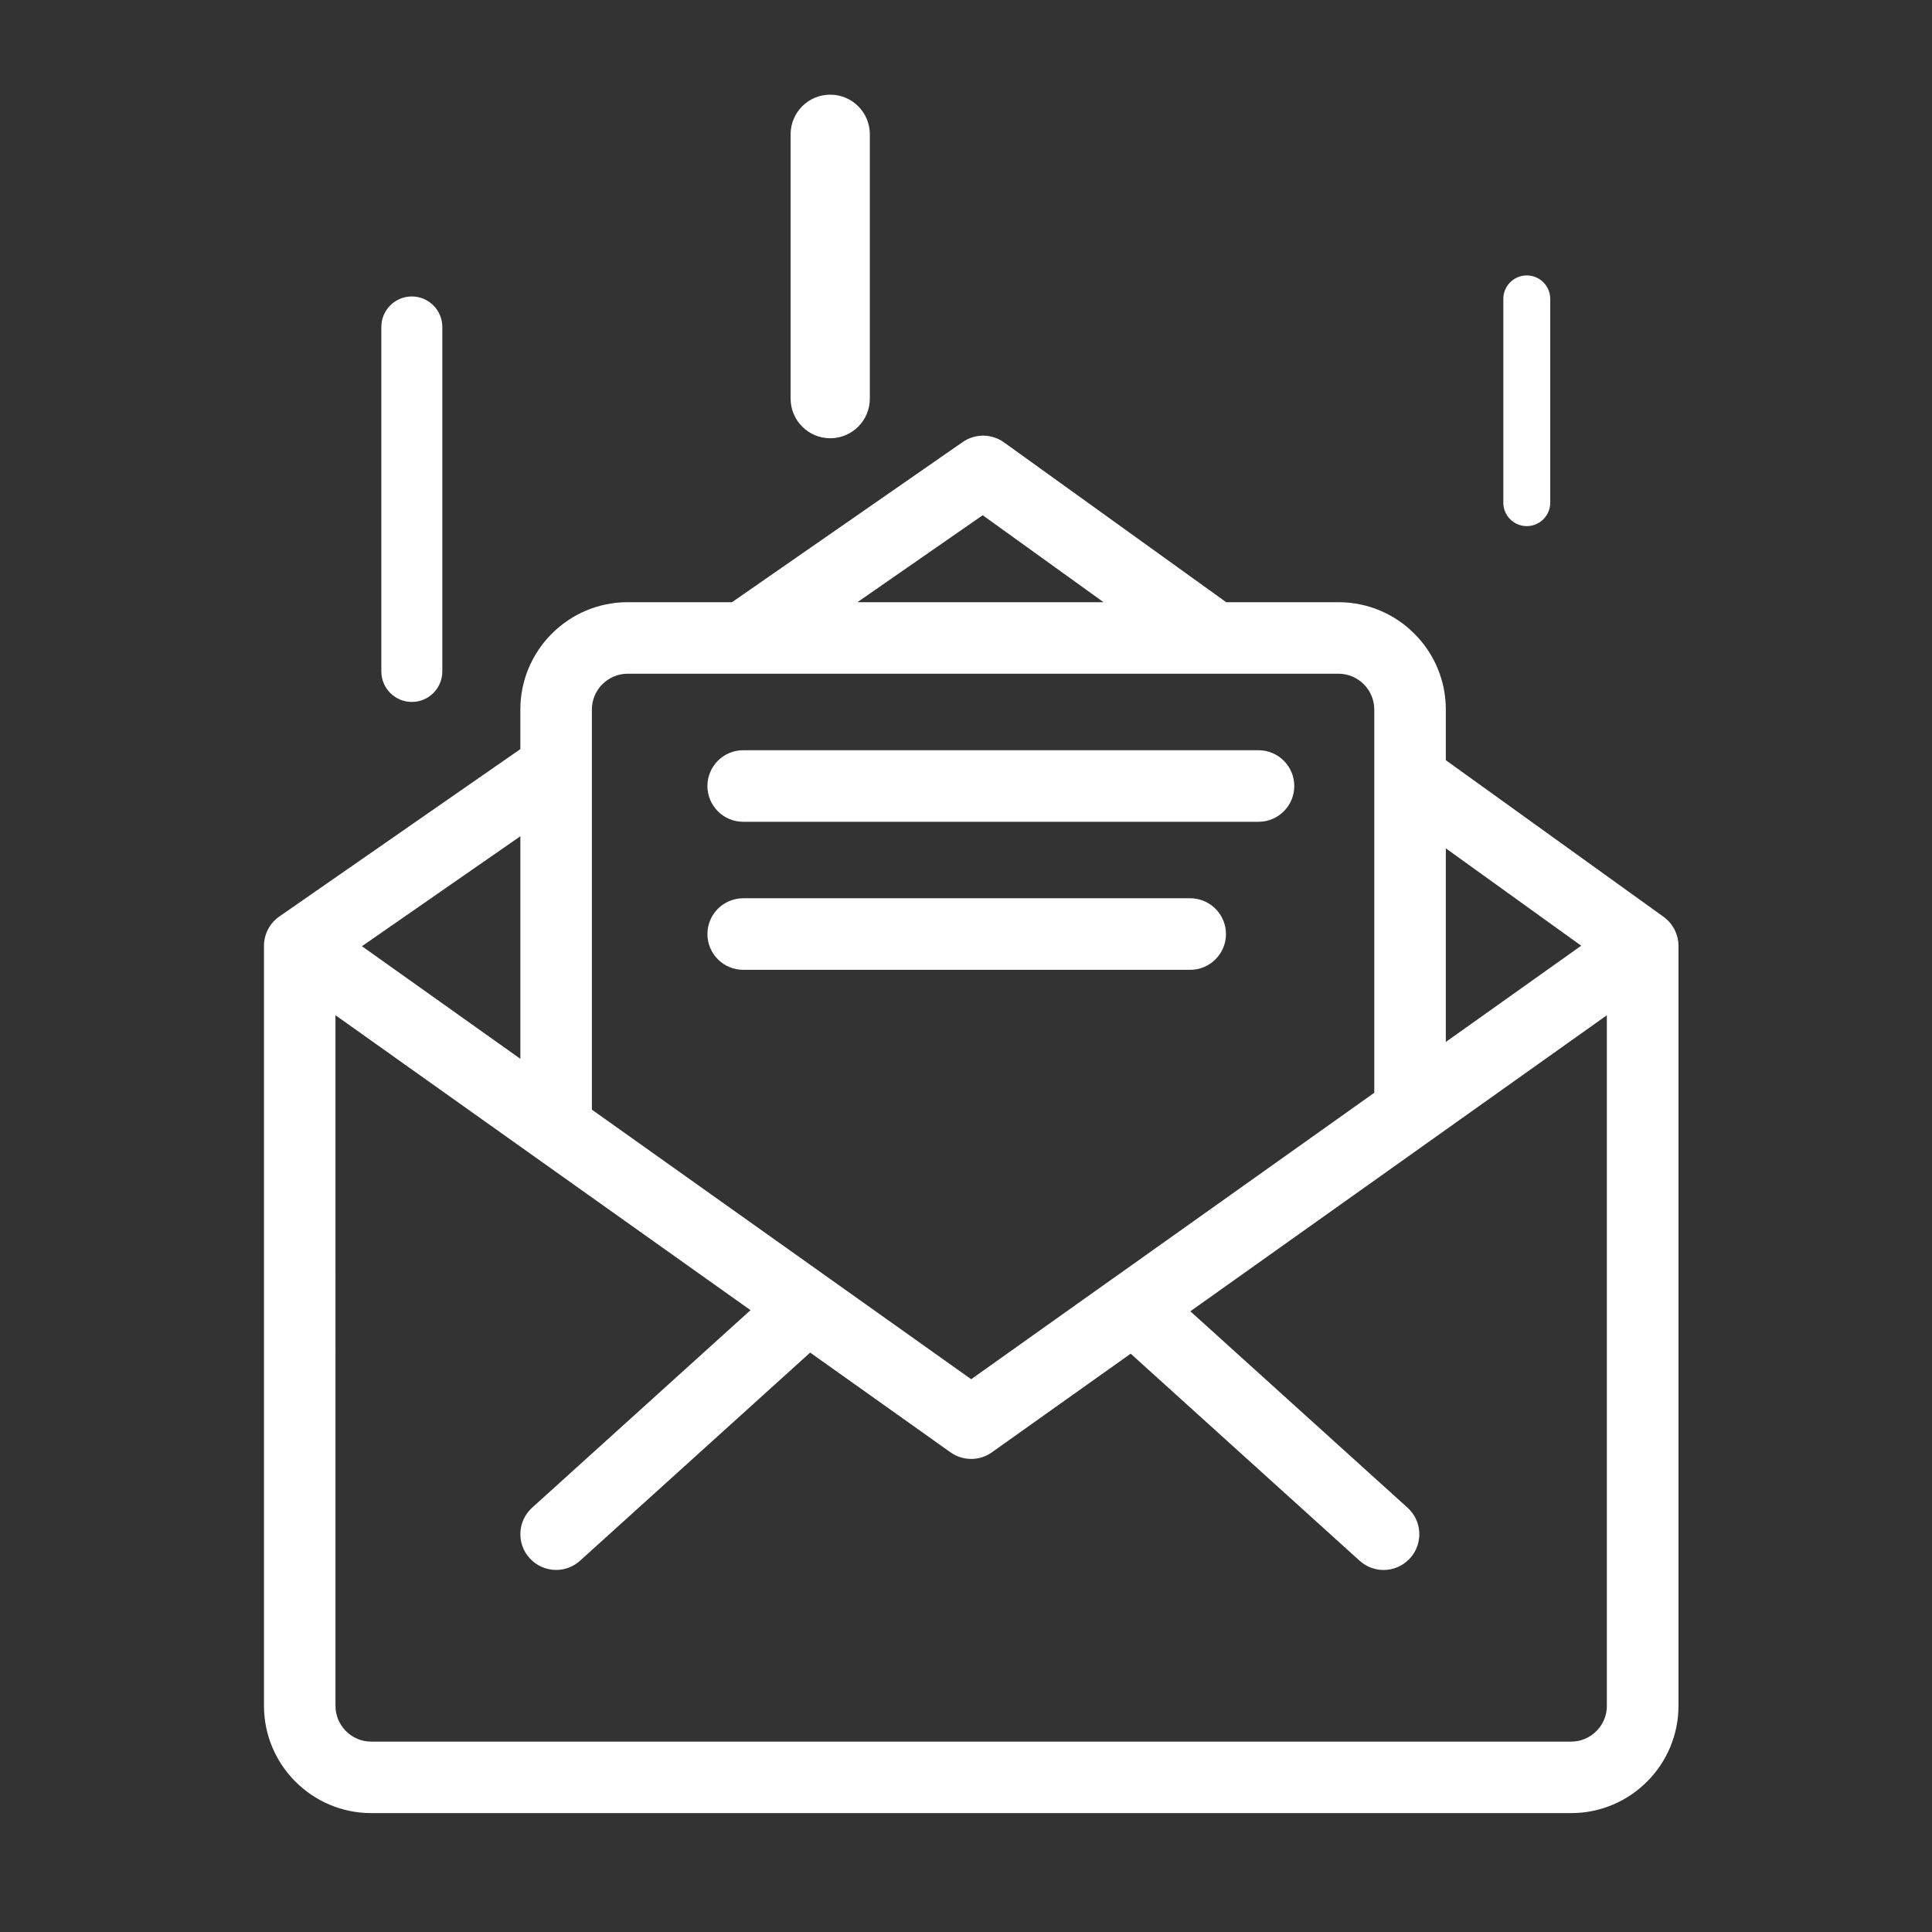 <?xml version="1.0" encoding="utf-8"?>
<!-- Generator: Adobe Illustrator 23.0.4, SVG Export Plug-In . SVG Version: 6.00 Build 0)  -->
<svg version="1.1" id="Layer_1" xmlns="http://www.w3.org/2000/svg" xmlns:xlink="http://www.w3.org/1999/xlink" x="0px" y="0px"
	 viewBox="0 0 50 50" style="enable-background:new 0 0 50 50;" xml:space="preserve">
<rect x="0" y="0" width="50" height="50" fill="#333333" stroke="none"/>
<style type="text/css">
	.st0{display:none;}
	.st1{display:inline;}
	.st2{fill:#FFFFFF;}
</style>
<g id="_x34_2FiKe_1_" class="st0">
	<g class="st1">
		<path d="M7.229,7.897c0.43,0,0.766,0,1.102,0c7.634,0,15.268,0.009,22.902-0.016c0.704-0.002,1.197,0.202,1.688,0.696
			c1.459,1.467,2.981,2.871,4.444,4.335c0.256,0.256,0.484,0.682,0.485,1.03c0.024,11.095,0.018,22.19,0.013,33.285
			c0,0.129-0.041,0.257-0.073,0.44c-10.188,0-20.345,0-30.56,0C7.229,34.415,7.229,21.229,7.229,7.897z M9.96,10.613
			c0,11.492,0,22.907,0,34.349c8.425,0,16.786,0,25.161,0c0-10.078,0-20.097,0-30.169c-1.161,0-2.247-0.043-3.328,0.014
			c-0.78,0.041-1.106-0.172-1.048-1.012c0.072-1.038,0.017-2.085,0.017-3.183C23.789,10.613,16.917,10.613,9.96,10.613z"/>
		<path d="M43.036,41.57c-1.245,0-2.451,0-3.726,0c0-0.854,0-1.682,0-2.568c0.322-0.054,0.641-0.108,1.002-0.169
			c0-10.032,0-20.025,0-30.124c-1.426,0-2.8,0-4.278,0c0-1.441,0-2.78,0-4.19c-7.036,0-13.967,0-20.962,0
			c-0.027,0.624-0.053,1.218-0.082,1.865c-0.864,0-1.663,0-2.537,0c0-1.497,0-2.97,0-4.592c0.345,0,0.703,0,1.06,0
			c7.635,0,15.27,0.009,22.905-0.015c0.703-0.002,1.204,0.2,1.694,0.695c1.456,1.471,2.977,2.878,4.425,4.355
			c0.293,0.299,0.538,0.8,0.539,1.209c0.029,10.927,0.023,21.853,0.021,32.78C43.095,41.047,43.06,41.277,43.036,41.57z"/>
		<path d="M22.158,40.501c-2.578,0-5.156-0.006-7.735,0.004c-0.754,0.003-1.401-0.151-1.422-1.054
			c-0.022-0.968,0.668-1.143,1.452-1.144c5.19-0.001,10.381,0.002,15.571-0.002c0.76-0.001,1.42,0.212,1.435,1.074
			c0.016,0.924-0.649,1.135-1.465,1.129C27.382,40.489,24.77,40.501,22.158,40.501z"/>
		<path d="M22.503,28.51c2.576,0,5.153,0.005,7.729-0.003c0.772-0.003,1.467,0.086,1.52,1.066c0.042,0.775-0.452,1.132-1.564,1.134
			c-5.119,0.005-10.237-0.001-15.356,0.006c-0.784,0.001-1.458-0.144-1.535-1.082c-0.061-0.75,0.479-1.117,1.578-1.119
			C17.418,28.507,19.96,28.51,22.503,28.51z"/>
		<path d="M22.506,20.949c-2.61,0-5.22-0.014-7.83,0.009c-0.802,0.007-1.374-0.248-1.371-1.106c0.003-0.81,0.599-1.081,1.322-1.082
			c5.288-0.005,10.576-0.008,15.864,0.005c0.719,0.002,1.279,0.289,1.258,1.13c-0.021,0.842-0.568,1.053-1.31,1.049
			C27.794,20.942,25.15,20.949,22.506,20.949z"/>
		<path d="M22.56,26.026c-2.542,0-5.085-0.007-7.627,0.004c-0.801,0.004-1.549-0.062-1.634-1.076
			c-0.063-0.748,0.484-1.124,1.579-1.125c5.119-0.004,10.237,0.001,15.356-0.004c0.772-0.001,1.497,0.102,1.511,1.075
			c0.015,1.043-0.75,1.131-1.557,1.129C27.644,26.022,25.102,26.026,22.56,26.026z"/>
		<path d="M22.508,33.59c2.609,0,5.218,0.01,7.827-0.006c0.756-0.004,1.391,0.115,1.412,1.04c0.02,0.915-0.623,1.129-1.362,1.13
			c-5.218,0.01-10.436,0.007-15.654,0.004c-0.744,0-1.417-0.205-1.423-1.084c-0.007-0.944,0.666-1.101,1.475-1.093
			C17.358,33.606,19.933,33.59,22.508,33.59z"/>
	</g>
</g>
<g>
	<path class="st2" d="M43.054,23.728l-5.636-4.054v-1.312c0-1.532-1.246-2.777-2.777-2.777h-2.907l-5.75-4.136
		c-0.318-0.229-0.746-0.233-1.069-0.009l-5.971,4.145h-2.7c-1.532,0-2.777,1.246-2.777,2.777v1.025l-6.238,4.332
		c-0.249,0.173-0.397,0.457-0.397,0.76v19.667c0,1.532,1.246,2.777,2.777,2.777h31.053c1.532,0,2.777-1.246,2.777-2.777V24.48
		C43.438,24.182,43.294,23.902,43.054,23.728z M37.418,21.955l3.503,2.52l-3.503,2.49V21.955z M25.432,13.334l3.128,2.251H22.19
		L25.432,13.334z M15.318,18.362c0-0.51,0.416-0.926,0.926-0.926H34.64c0.51,0,0.926,0.416,0.926,0.926v9.919l-6.778,4.817
		c-0.002,0.001-0.003,0.002-0.006,0.003l-3.648,2.593l-9.816-6.976C15.318,28.718,15.318,18.362,15.318,18.362z M13.467,21.642v5.76
		l-4.1-2.914L13.467,21.642z M41.586,44.147c0,0.51-0.416,0.926-0.926,0.926H9.608c-0.51,0-0.926-0.416-0.926-0.926V26.274
		l10.741,7.633l-5.651,5.111c-0.379,0.343-0.409,0.928-0.066,1.307c0.183,0.202,0.434,0.305,0.686,0.305
		c0.221,0,0.443-0.079,0.621-0.24l5.954-5.385l3.63,2.58c0.16,0.114,0.348,0.172,0.537,0.172c0.189,0,0.375-0.056,0.537-0.172
		l3.591-2.552l5.924,5.358c0.177,0.16,0.4,0.24,0.621,0.24c0.252,0,0.504-0.103,0.686-0.305c0.343-0.379,0.313-0.965-0.066-1.307
		l-5.621-5.083l10.779-7.661v17.873H41.586z"/>
	<path class="st2" d="M19.234,21.268H32.57c0.511,0,0.926-0.415,0.926-0.926c0-0.511-0.415-0.926-0.926-0.926H19.234
		c-0.511,0-0.926,0.415-0.926,0.926C18.308,20.853,18.723,21.268,19.234,21.268z"/>
	<path class="st2" d="M31.728,24.173c0-0.511-0.415-0.926-0.926-0.926H19.234c-0.511,0-0.926,0.415-0.926,0.926
		s0.415,0.926,0.926,0.926h11.568C31.313,25.099,31.728,24.684,31.728,24.173z"/>
	<path class="st2" d="M10.658,18.166c0.437,0,0.789-0.354,0.789-0.789V8.461c0-0.435-0.354-0.789-0.789-0.789
		S9.869,8.026,9.869,8.461v8.915C9.869,17.812,10.221,18.166,10.658,18.166z"/>
	<path class="st2" d="M39.513,13.616c0.335,0,0.607-0.272,0.607-0.607V7.735c0-0.335-0.272-0.607-0.607-0.607
		s-0.607,0.272-0.607,0.607v5.275C38.906,13.345,39.178,13.616,39.513,13.616z"/>
	<path class="st2" d="M21.486,11.342c0.567,0,1.025-0.46,1.025-1.025V3.475c0-0.567-0.46-1.025-1.025-1.025
		c-0.567,0-1.025,0.46-1.025,1.025v6.841C20.461,10.883,20.921,11.342,21.486,11.342z"/>
</g>
</svg>
